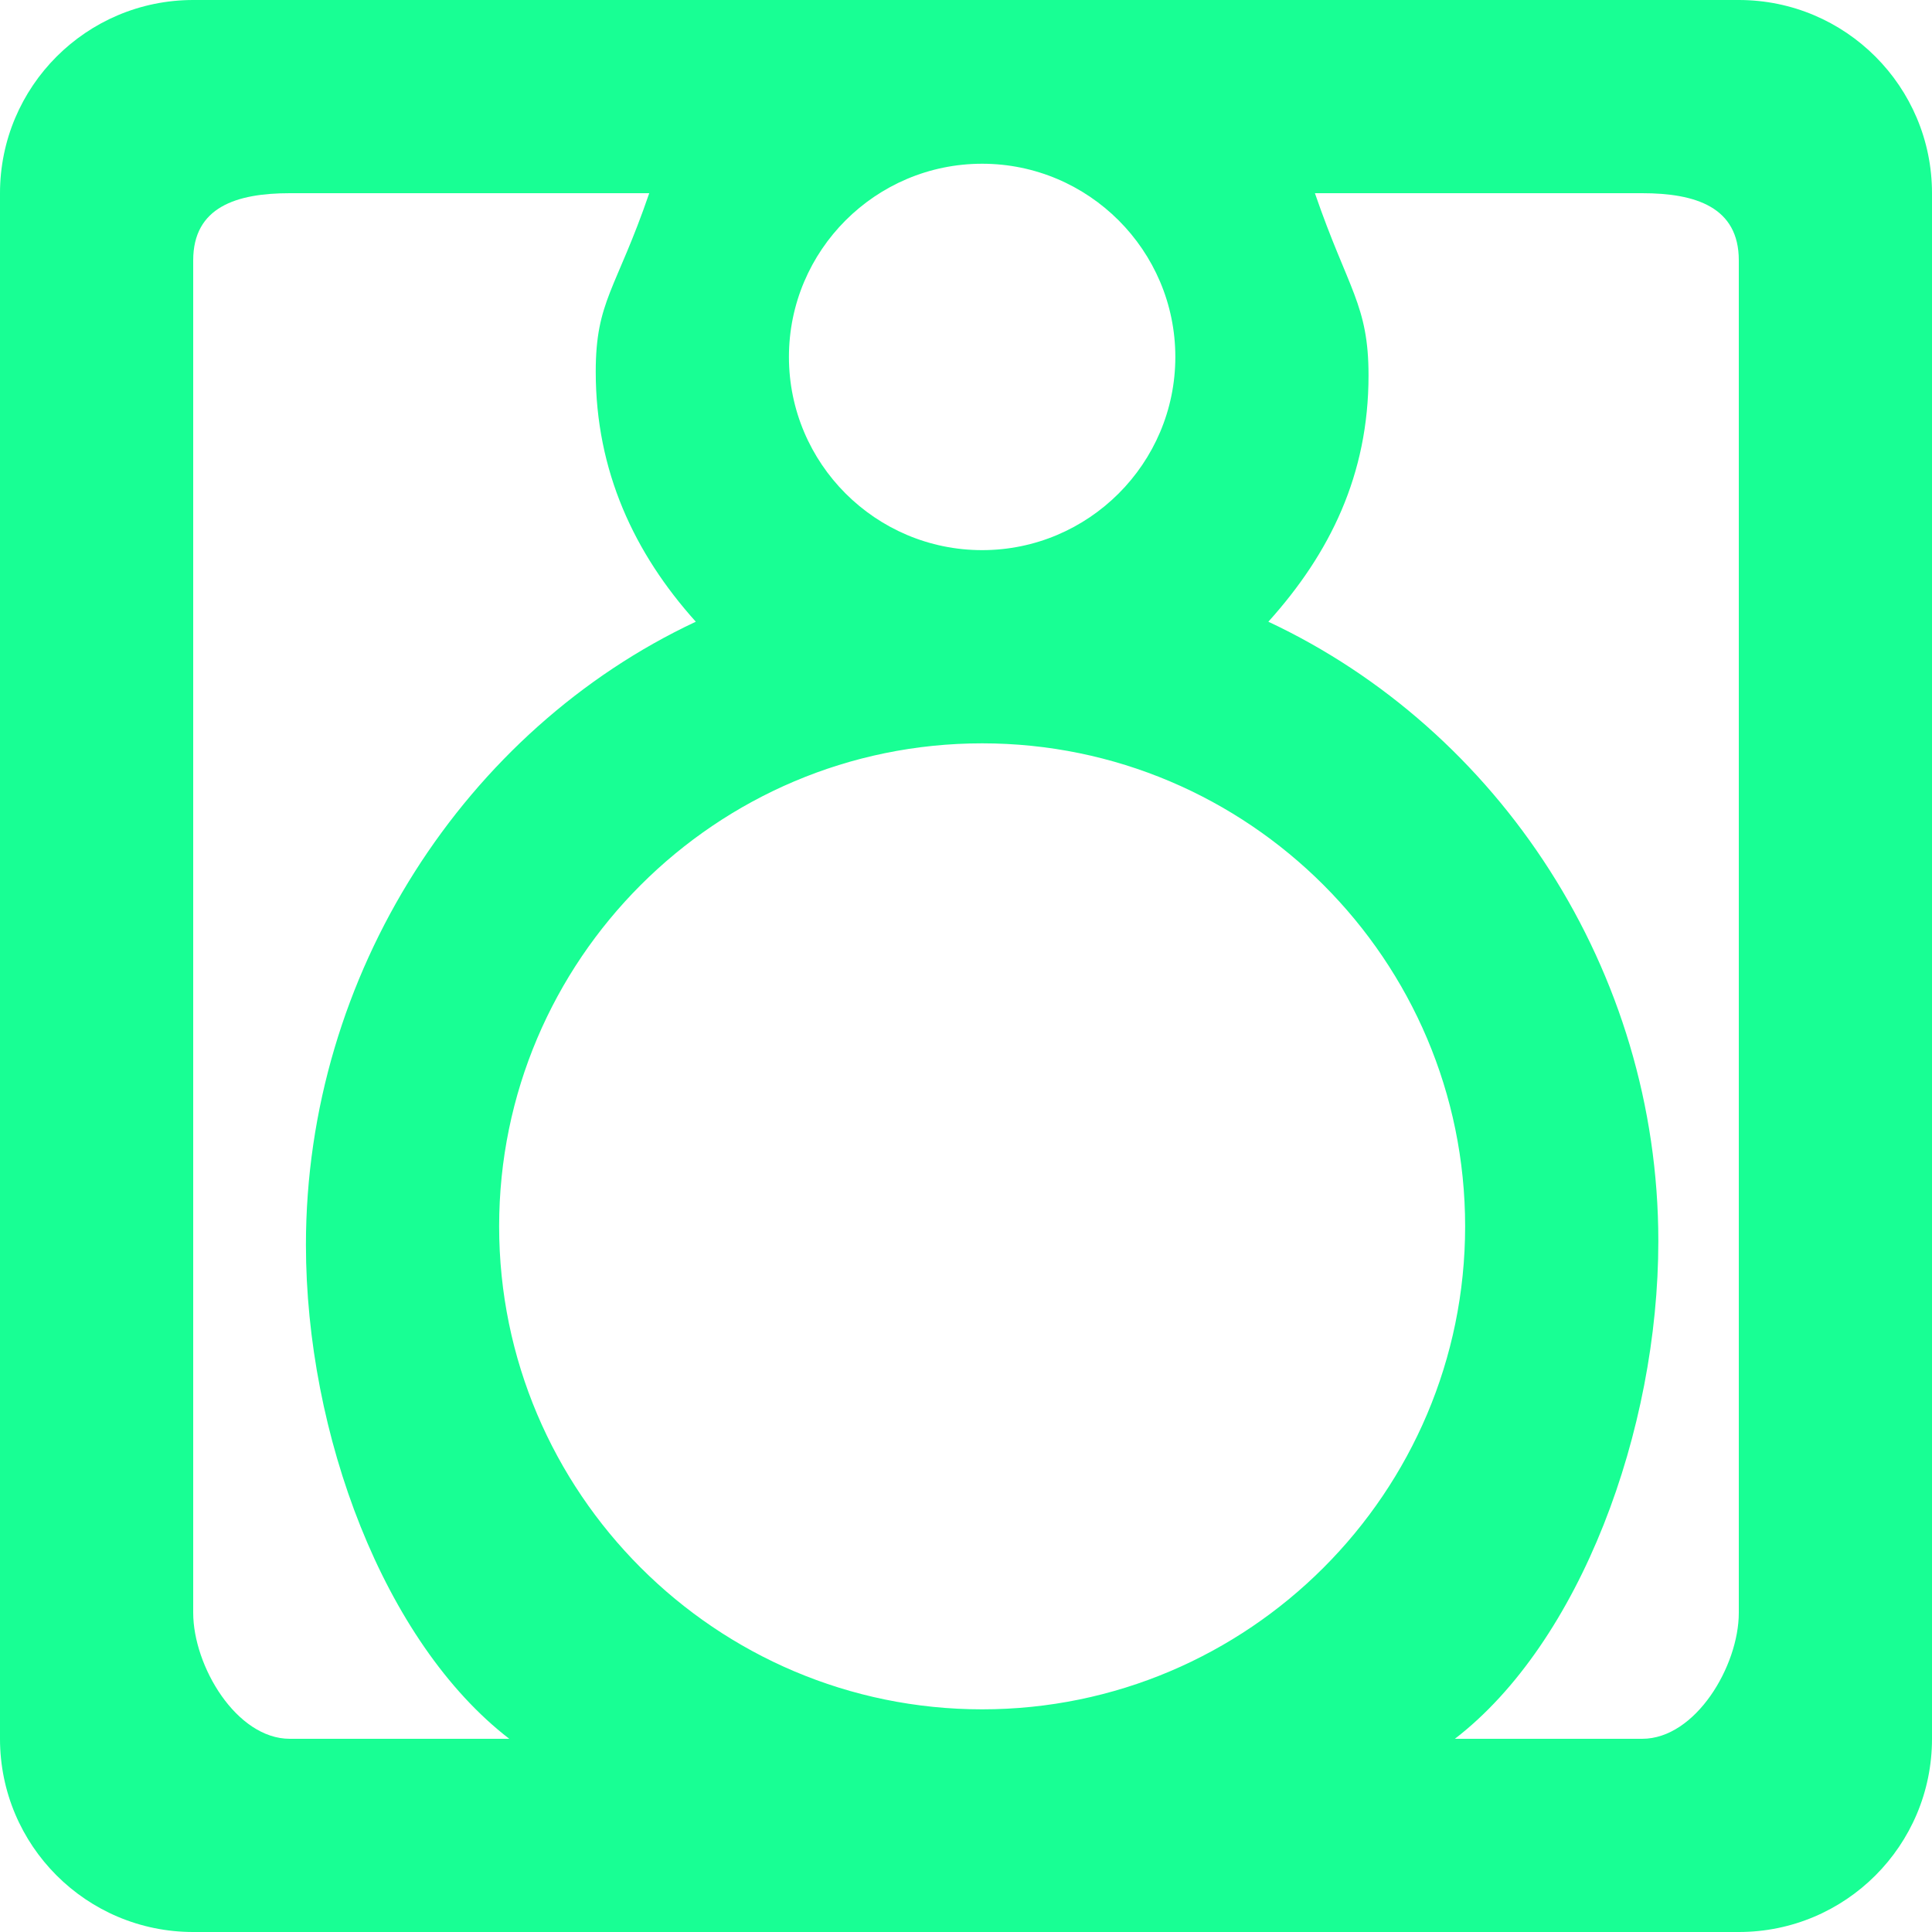 <?xml version="1.0" encoding="UTF-8" standalone="no"?>
<svg width="20px" height="20px" viewBox="0 0 20 20" version="1.1" xmlns="http://www.w3.org/2000/svg" xmlns:xlink="http://www.w3.org/1999/xlink">
    <!-- Generator: Sketch 3.8.1 (29687) - http://www.bohemiancoding.com/sketch -->
    <title>speaker [#922]</title>
    <desc>Created with Sketch.</desc>
    <defs></defs>
    <g id="Page-1" stroke="none" stroke-width="1" fill="none" fill-rule="evenodd">
        <g id="Dribbble-Dark-Preview" transform="translate(-380, -4079)" fill="#18FF94">
            <g id="icons" transform="translate(56, 160)">
                <path d="M342,3935.695 C342,3936.247 341.552,3937 341,3937 L339.061,3937 C340.359,3936 341.167,3933.808 341.167,3931.848 C341.167,3929.042 339.513,3926.553 337.13,3925.436 C337.768,3924.728 338.167,3923.914 338.167,3922.886 C338.167,3922.153 337.956,3922 337.612,3921 L341,3921 C341.552,3921 342,3921.143 342,3921.695 L342,3935.695 Z M334.167,3936.695 C331.41,3936.695 329.167,3934.452 329.167,3931.695 C329.167,3928.938 331.41,3926.695 334.167,3926.695 C336.924,3926.695 339.167,3928.938 339.167,3931.695 C339.167,3934.452 336.924,3936.695 334.167,3936.695 L334.167,3936.695 Z M327,3937 C326.448,3937 326,3936.247 326,3935.695 L326,3921.695 C326,3921.143 326.448,3921 327,3921 L330.721,3921 C330.378,3922 330.167,3922.115 330.167,3922.848 C330.167,3923.876 330.566,3924.728 331.203,3925.436 C328.821,3926.553 327.167,3929.08 327.167,3931.886 C327.167,3933.846 327.974,3936 329.272,3937 L327,3937 Z M334.167,3920.695 C335.269,3920.695 336.167,3921.592 336.167,3922.695 C336.167,3923.798 335.269,3924.695 334.167,3924.695 C333.064,3924.695 332.167,3923.798 332.167,3922.695 C332.167,3921.592 333.064,3920.695 334.167,3920.695 L334.167,3920.695 Z M342,3919 L326,3919 C324.895,3919 324,3919.896 324,3921 L324,3937 C324,3938.105 324.895,3939 326,3939 L342,3939 C343.105,3939 344,3938.105 344,3937 L344,3921 C344,3919.896 343.105,3919 342,3919 L342,3919 Z" id="speaker-[#922]"></path>
            </g>
        </g>
    </g>
</svg>